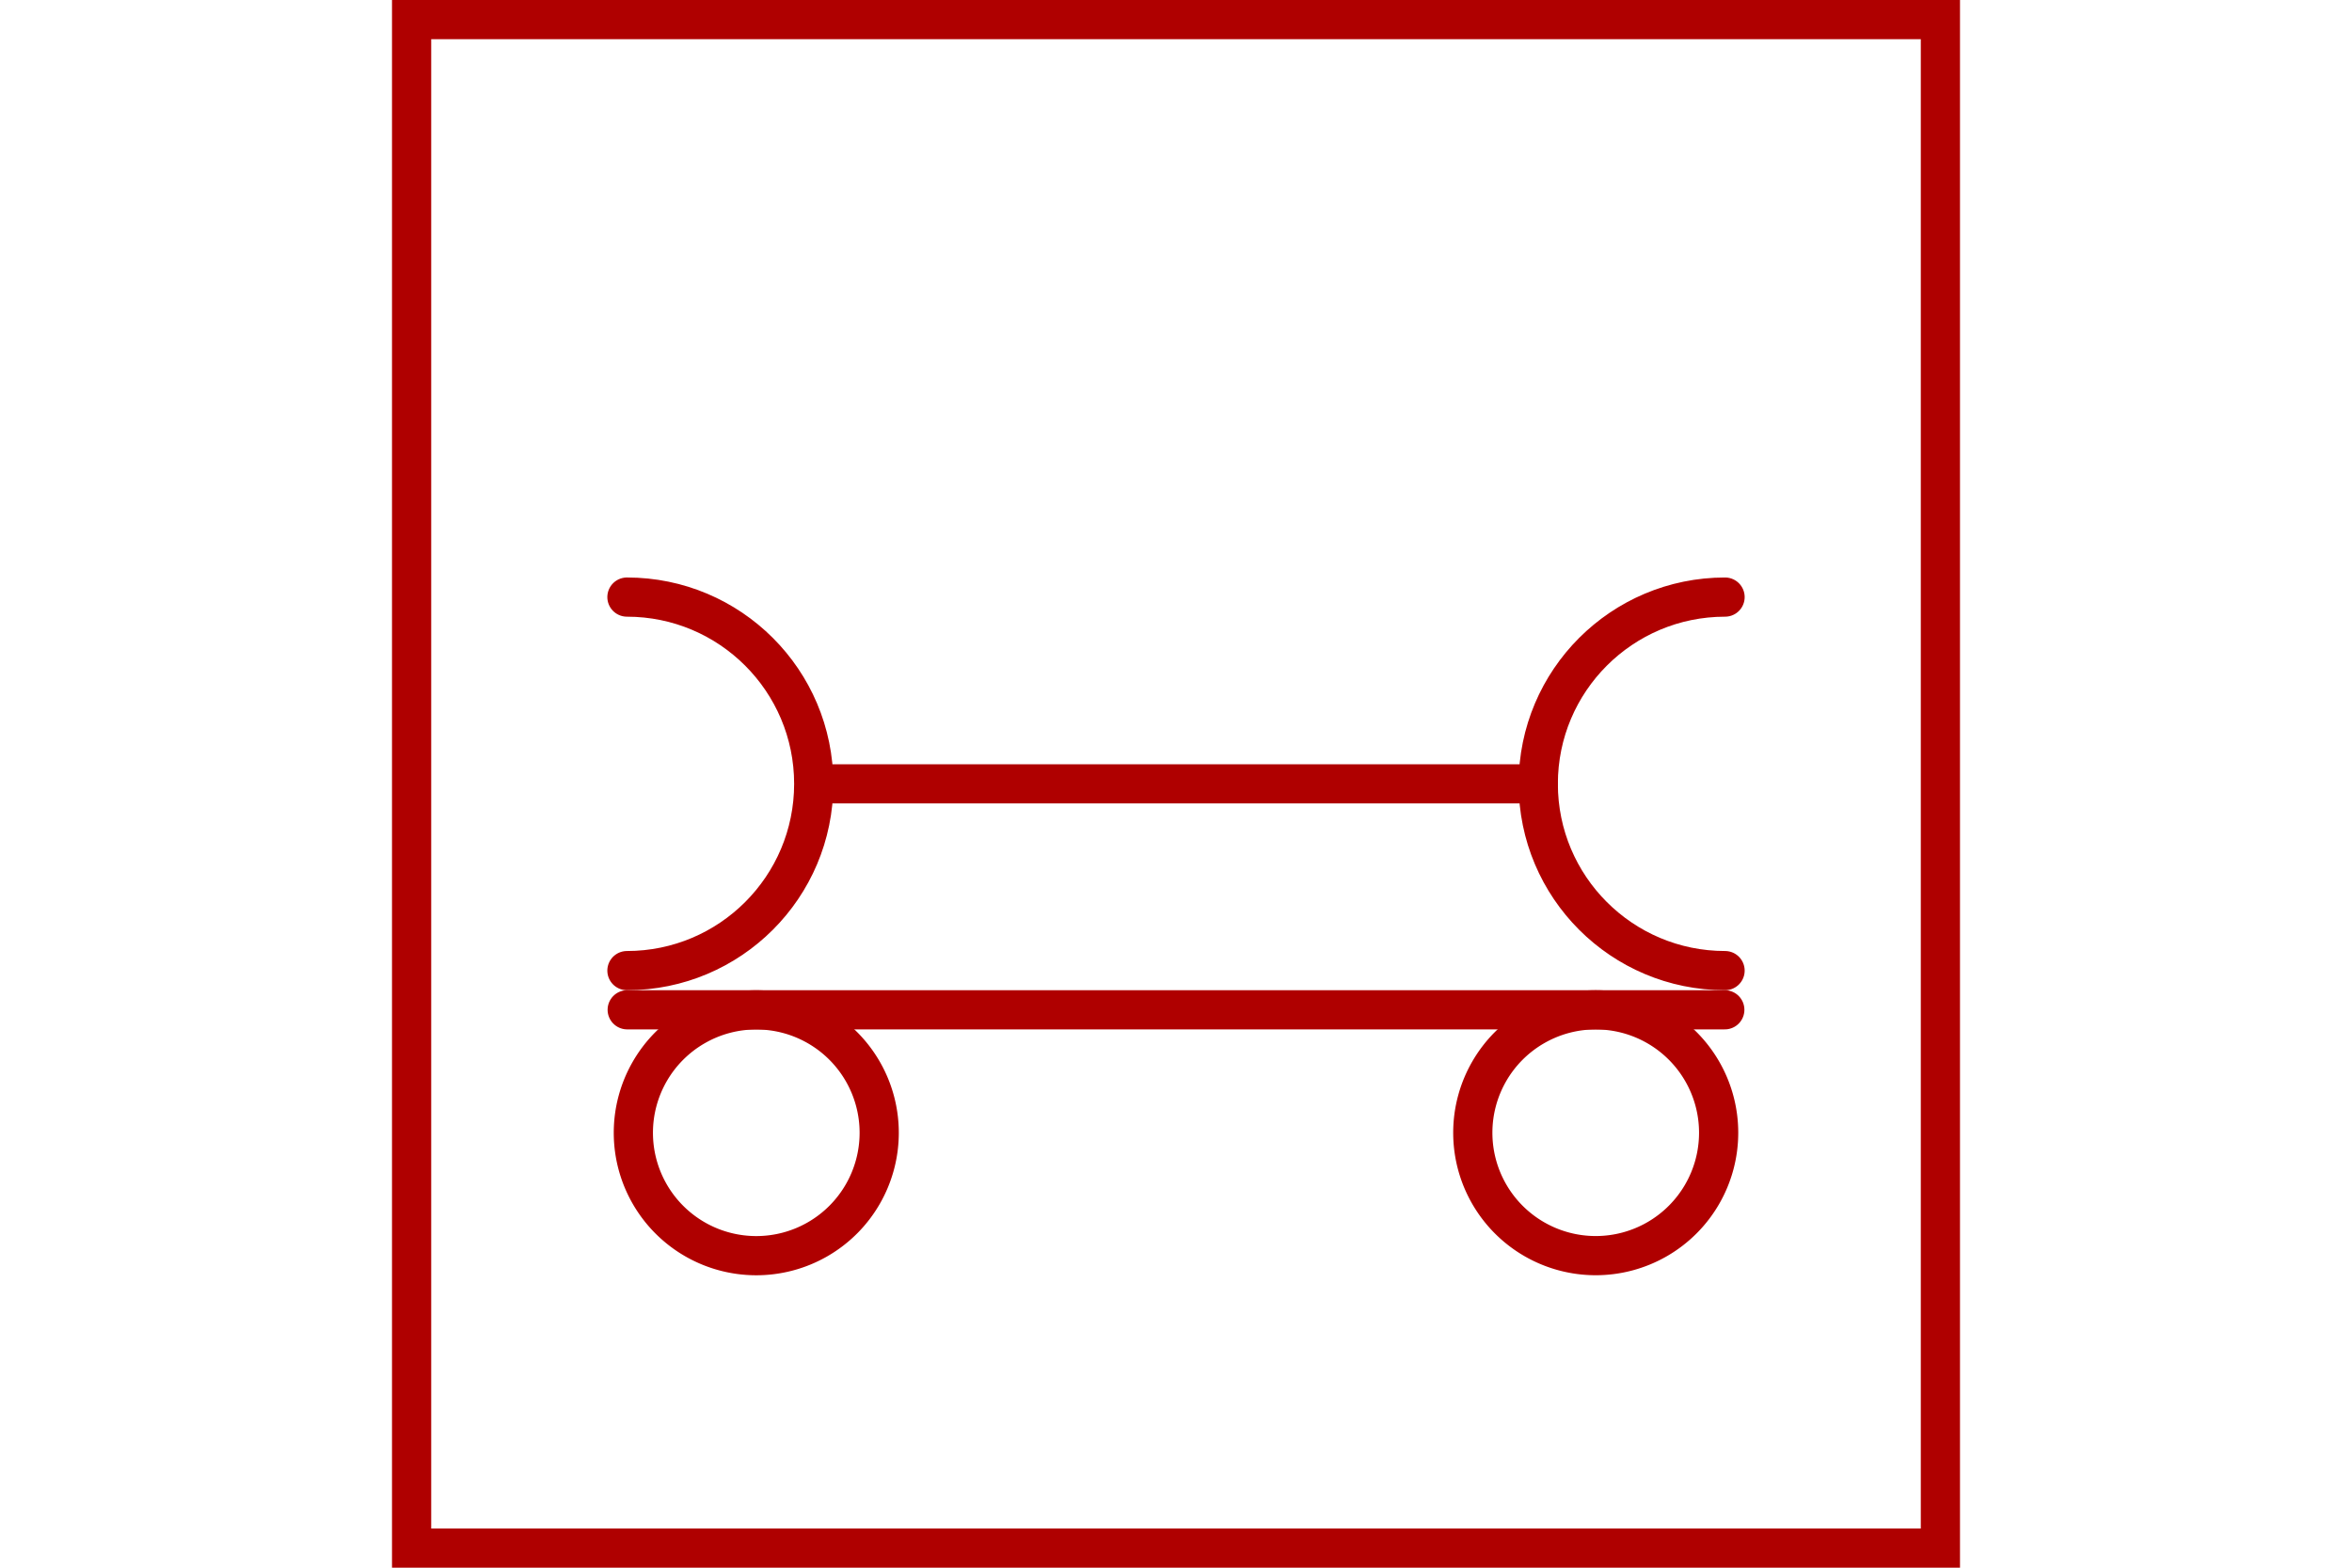 <?xml version="1.0" encoding="UTF-8" standalone="no"?>
<svg
   xmlns="http://www.w3.org/2000/svg"
   id="NATO Map Symbol"
   height="400"
   width="600">
  <g
     style="fill:none;stroke:#af0000;stroke-width:10;stroke-linecap:round;stroke-linejoin:miter;stroke-miterlimit:4"
     id="Maint2">
    <path
       d="M 209.101,200 H 392.415"
       id="Maint-0" />
    <path
       d="m 159.933,152.348 c 26.317,0 47.652,21.334 47.652,47.652 0,26.317 -21.334,47.652 -47.652,47.652"
       id="Maint-1" />
    <path
       d="m 440.067,152.348 c -26.317,0 -47.652,21.334 -47.652,47.652 0,26.317 21.334,47.652 47.652,47.652"
       id="Maint-2" />
  </g>
  <g
     style="fill:none;stroke:#af0000;stroke-width:10;stroke-linecap:round;stroke-linejoin:miter;stroke-miterlimit:4"
     id="Wheels">
  <path
     d="m 438.429,289.021 a 31.357,31.357 0 1 1 -62.715,0 31.357,31.357 0 1 1 62.715,0 z"
     id="Wheel-1" />
  <path
     d="m 224.286,289.031 a 31.357,31.357 0 1 1 -62.715,0 31.357,31.357 0 1 1 62.715,0 z"
     id="Wheel2" />
  <path
       d="M 160,257.65 H 440"
       id="Bed" />
  </g>
  <path
     id="Neutral Frame"
     style="fill:none;stroke:#af0000;stroke-width:10;stroke-linejoin:miter;stroke-miterlimit:4"
     d="M 105,5 H 495 V 395 H 105 Z" />
</svg>
